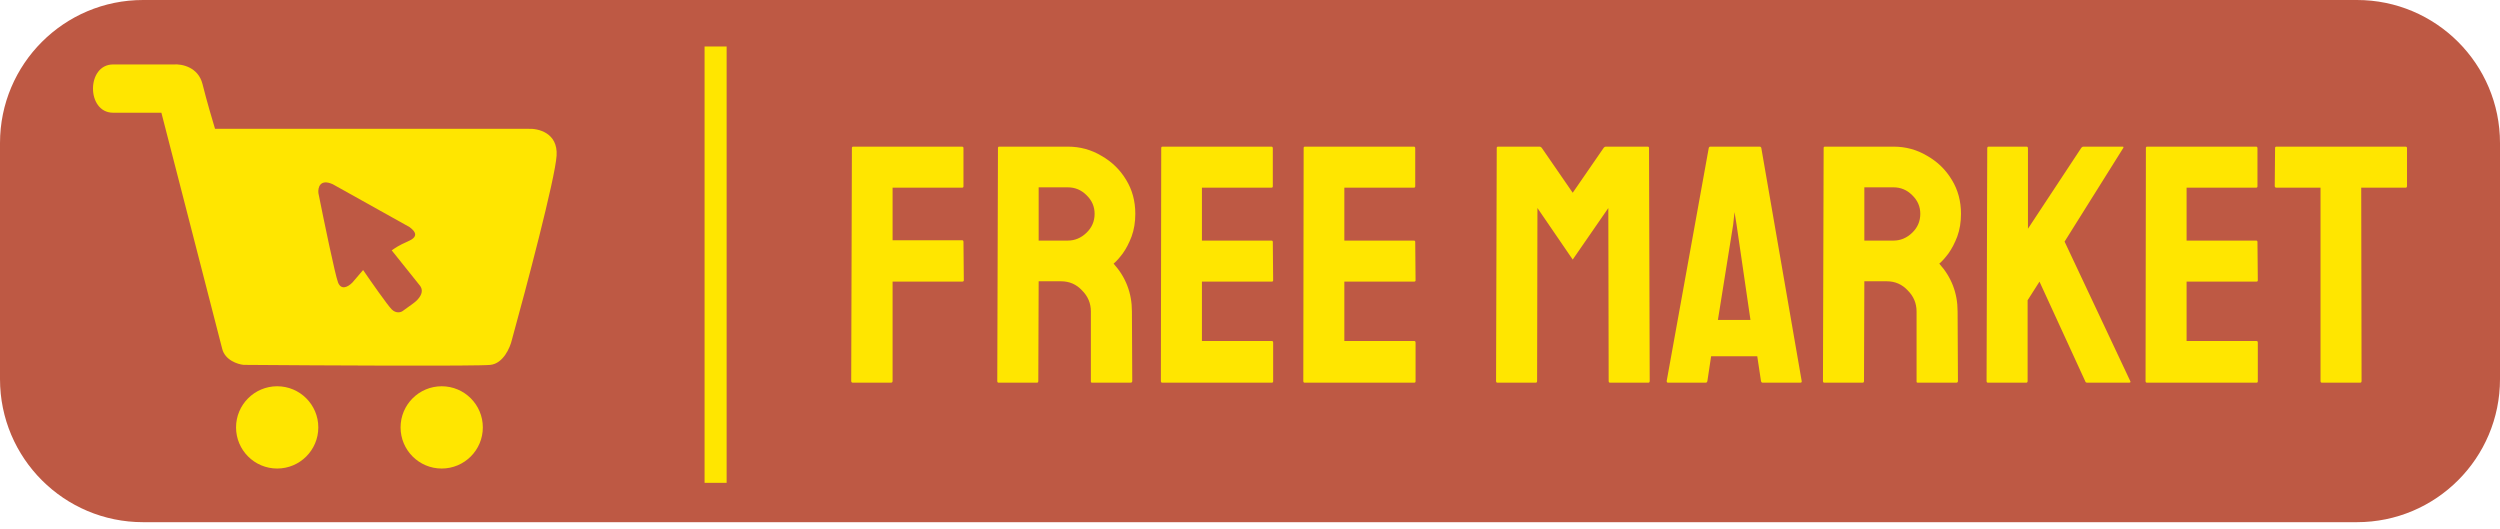 <svg width="340" height="72" viewBox="0 0 340 72" fill="none" xmlns="http://www.w3.org/2000/svg">
<path d="M0 19.456C0 8.711 8.711 0 19.456 0H320.544C331.289 0 340 8.711 340 19.456V51.559C340 62.305 331.289 71.016 320.544 71.016H19.456C8.711 71.016 0 62.305 0 51.559V19.456Z" fill="#BE5944"/>
<path fill-rule="evenodd" clip-rule="evenodd" d="M23.651 8.765H15.383C11.735 8.765 11.735 15.331 15.383 15.331H21.949C24.543 25.384 29.829 45.878 30.218 47.434C30.607 48.991 32.326 49.542 33.136 49.623C43.594 49.704 64.948 49.818 66.699 49.623C68.45 49.428 69.374 47.272 69.617 46.218C71.563 39.165 75.503 24.281 75.697 21.168C75.892 18.055 73.184 17.439 71.806 17.52H29.245C28.921 16.466 28.127 13.775 27.543 11.44C26.959 9.105 24.705 8.683 23.651 8.765ZM55.706 30.888L45.248 25.051C43.497 24.273 43.222 25.538 43.303 26.267C44.032 29.915 45.589 37.455 45.978 38.428C46.367 39.4 47.194 39.157 47.924 38.428L49.383 36.725C50.437 38.265 52.691 41.492 53.274 42.076C53.858 42.659 54.49 42.481 54.733 42.319C54.95 42.157 55.195 41.984 55.44 41.811C55.93 41.465 56.42 41.119 56.679 40.86C57.165 40.373 57.652 39.644 57.165 38.914L53.274 34.05C53.307 34.028 53.346 34 53.393 33.968L53.393 33.968C53.69 33.758 54.286 33.339 55.463 32.834C56.825 32.25 56.679 31.618 55.706 30.888ZM43.29 58.126C43.29 61.215 40.786 63.72 37.697 63.72C34.607 63.72 32.103 61.215 32.103 58.126C32.103 55.037 34.607 52.532 37.697 52.532C40.786 52.532 43.29 55.037 43.29 58.126ZM65.665 58.126C65.665 61.215 63.161 63.72 60.071 63.72C56.982 63.72 54.478 61.215 54.478 58.126C54.478 55.037 56.982 52.532 60.071 52.532C63.161 52.532 65.665 55.037 65.665 58.126Z" fill="#FFE600"/>
<line x1="97.322" y1="6.323" x2="97.322" y2="65.665" stroke="#FFE600" stroke-width="3"/>
<path d="M115.996 52.046C115.842 52.046 115.765 51.969 115.765 51.815L115.858 20.127C115.858 20.004 115.919 19.943 116.042 19.943H130.802C130.956 19.943 131.032 20.004 131.032 20.127V25.339C131.032 25.462 130.971 25.524 130.848 25.524H121.392V32.673H130.848C130.971 32.673 131.032 32.75 131.032 32.904L131.079 38.116C131.079 38.239 131.002 38.3 130.848 38.3H121.392V51.815C121.392 51.969 121.316 52.046 121.162 52.046H115.996Z" fill="#FFE600"/>
<path d="M135.814 52.046C135.691 52.046 135.629 51.969 135.629 51.815L135.722 20.127C135.722 20.004 135.783 19.943 135.906 19.943H145.223C146.884 19.943 148.406 20.358 149.79 21.188C151.204 21.988 152.326 23.079 153.157 24.463C153.987 25.816 154.402 27.353 154.402 29.075C154.402 30.213 154.233 31.243 153.895 32.166C153.556 33.058 153.157 33.826 152.695 34.472C152.234 35.087 151.819 35.548 151.45 35.856C153.111 37.701 153.941 39.869 153.941 42.359L153.987 51.815C153.987 51.969 153.91 52.046 153.756 52.046H148.544C148.421 52.046 148.36 52 148.36 51.907V42.359C148.36 41.252 147.96 40.299 147.161 39.5C146.392 38.669 145.439 38.254 144.301 38.254H141.257L141.21 51.815C141.21 51.969 141.149 52.046 141.026 52.046H135.814ZM141.257 32.719H145.223C146.177 32.719 147.022 32.366 147.76 31.658C148.498 30.951 148.867 30.09 148.867 29.075C148.867 28.091 148.498 27.246 147.76 26.539C147.053 25.831 146.207 25.478 145.223 25.478H141.257V32.719Z" fill="#FFE600"/>
<path d="M158.065 52.046C157.942 52.046 157.881 51.969 157.881 51.815L157.927 20.127C157.927 20.004 157.988 19.943 158.111 19.943H172.917C173.04 19.943 173.102 20.02 173.102 20.173V25.339C173.102 25.462 173.04 25.524 172.917 25.524H163.462V32.719H172.917C173.04 32.719 173.102 32.781 173.102 32.904L173.148 38.116C173.148 38.239 173.087 38.3 172.964 38.3H163.462V46.372H172.964C173.087 46.372 173.148 46.449 173.148 46.603V51.861C173.148 51.984 173.087 52.046 172.964 52.046H158.065Z" fill="#FFE600"/>
<path d="M177.434 52.046C177.311 52.046 177.25 51.969 177.25 51.815L177.296 20.127C177.296 20.004 177.357 19.943 177.48 19.943H192.286C192.409 19.943 192.471 20.02 192.471 20.173V25.339C192.471 25.462 192.409 25.524 192.286 25.524H182.831V32.719H192.286C192.409 32.719 192.471 32.781 192.471 32.904L192.517 38.116C192.517 38.239 192.455 38.3 192.332 38.3H182.831V46.372H192.332C192.455 46.372 192.517 46.449 192.517 46.603V51.861C192.517 51.984 192.455 52.046 192.332 52.046H177.434Z" fill="#FFE600"/>
<path d="M203.649 52.046C203.526 52.046 203.465 51.969 203.465 51.815L203.557 20.127C203.557 20.004 203.619 19.943 203.742 19.943H209.369C209.492 19.943 209.599 20.004 209.692 20.127L213.889 26.216L218.086 20.127C218.178 20.004 218.286 19.943 218.409 19.943H224.082C224.205 19.943 224.267 20.004 224.267 20.127L224.359 51.815C224.359 51.969 224.298 52.046 224.175 52.046H218.963C218.84 52.046 218.778 51.969 218.778 51.815L218.732 28.291L213.889 35.302L209.092 28.291L209.046 51.815C209.046 51.969 208.984 52.046 208.861 52.046H203.649Z" fill="#FFE600"/>
<path d="M226.67 51.815L232.39 20.127C232.421 20.004 232.497 19.943 232.62 19.943H239.309C239.431 19.943 239.508 20.004 239.539 20.127L245.028 51.815C245.059 51.969 244.997 52.046 244.843 52.046H239.724C239.601 52.046 239.524 51.969 239.493 51.815L238.986 48.448H232.713L232.205 51.815C232.175 51.969 232.098 52.046 231.975 52.046H226.855C226.732 52.046 226.67 51.969 226.67 51.815ZM233.635 43.513H238.063L236.172 30.551L235.895 28.845L235.711 30.551L233.635 43.513Z" fill="#FFE600"/>
<path d="M248.107 52.046C247.984 52.046 247.923 51.969 247.923 51.815L248.015 20.127C248.015 20.004 248.076 19.943 248.199 19.943H257.516C259.177 19.943 260.699 20.358 262.083 21.188C263.497 21.988 264.62 23.079 265.45 24.463C266.28 25.816 266.695 27.353 266.695 29.075C266.695 30.213 266.526 31.243 266.188 32.166C265.85 33.058 265.45 33.826 264.989 34.472C264.527 35.087 264.112 35.548 263.743 35.856C265.404 37.701 266.234 39.869 266.234 42.359L266.28 51.815C266.28 51.969 266.203 52.046 266.05 52.046H260.837C260.714 52.046 260.653 52 260.653 51.907V42.359C260.653 41.252 260.253 40.299 259.454 39.5C258.685 38.669 257.732 38.254 256.594 38.254H253.55L253.504 51.815C253.504 51.969 253.442 52.046 253.319 52.046H248.107ZM253.55 32.719H257.516C258.47 32.719 259.315 32.366 260.053 31.658C260.791 30.951 261.16 30.09 261.16 29.075C261.16 28.091 260.791 27.246 260.053 26.539C259.346 25.831 258.5 25.478 257.516 25.478H253.55V32.719Z" fill="#FFE600"/>
<path d="M270.359 52.046C270.236 52.046 270.174 51.969 270.174 51.815L270.266 20.173C270.266 20.02 270.328 19.943 270.451 19.943H275.617C275.74 19.943 275.801 20.02 275.801 20.173V31.105L283.043 20.127C283.135 20.004 283.243 19.943 283.366 19.943H288.67C288.793 19.943 288.824 20.004 288.762 20.127L280.783 32.858L289.731 51.861C289.792 51.984 289.715 52.046 289.5 52.046H283.873C283.719 52.046 283.627 51.984 283.596 51.861L277.369 38.3L275.755 40.837V51.815C275.755 51.969 275.694 52.046 275.571 52.046H270.359Z" fill="#FFE600"/>
<path d="M291.979 52.046C291.856 52.046 291.795 51.969 291.795 51.815L291.841 20.127C291.841 20.004 291.902 19.943 292.025 19.943H306.831C306.954 19.943 307.016 20.02 307.016 20.173V25.339C307.016 25.462 306.954 25.524 306.831 25.524H297.376V32.719H306.831C306.954 32.719 307.016 32.781 307.016 32.904L307.062 38.116C307.062 38.239 307.001 38.3 306.878 38.3H297.376V46.372H306.878C307.001 46.372 307.062 46.449 307.062 46.603V51.861C307.062 51.984 307.001 52.046 306.878 52.046H291.979Z" fill="#FFE600"/>
<path d="M315.776 52.046C315.653 52.046 315.591 51.969 315.591 51.815V25.524H309.595C309.442 25.524 309.365 25.447 309.365 25.293L309.411 20.127C309.411 20.004 309.472 19.943 309.595 19.943H327.123C327.276 19.943 327.353 20.004 327.353 20.127V25.293C327.353 25.447 327.292 25.524 327.169 25.524H321.126L321.173 51.815C321.173 51.969 321.111 52.046 320.988 52.046H315.776Z" fill="#FFE600"/>
</svg>
